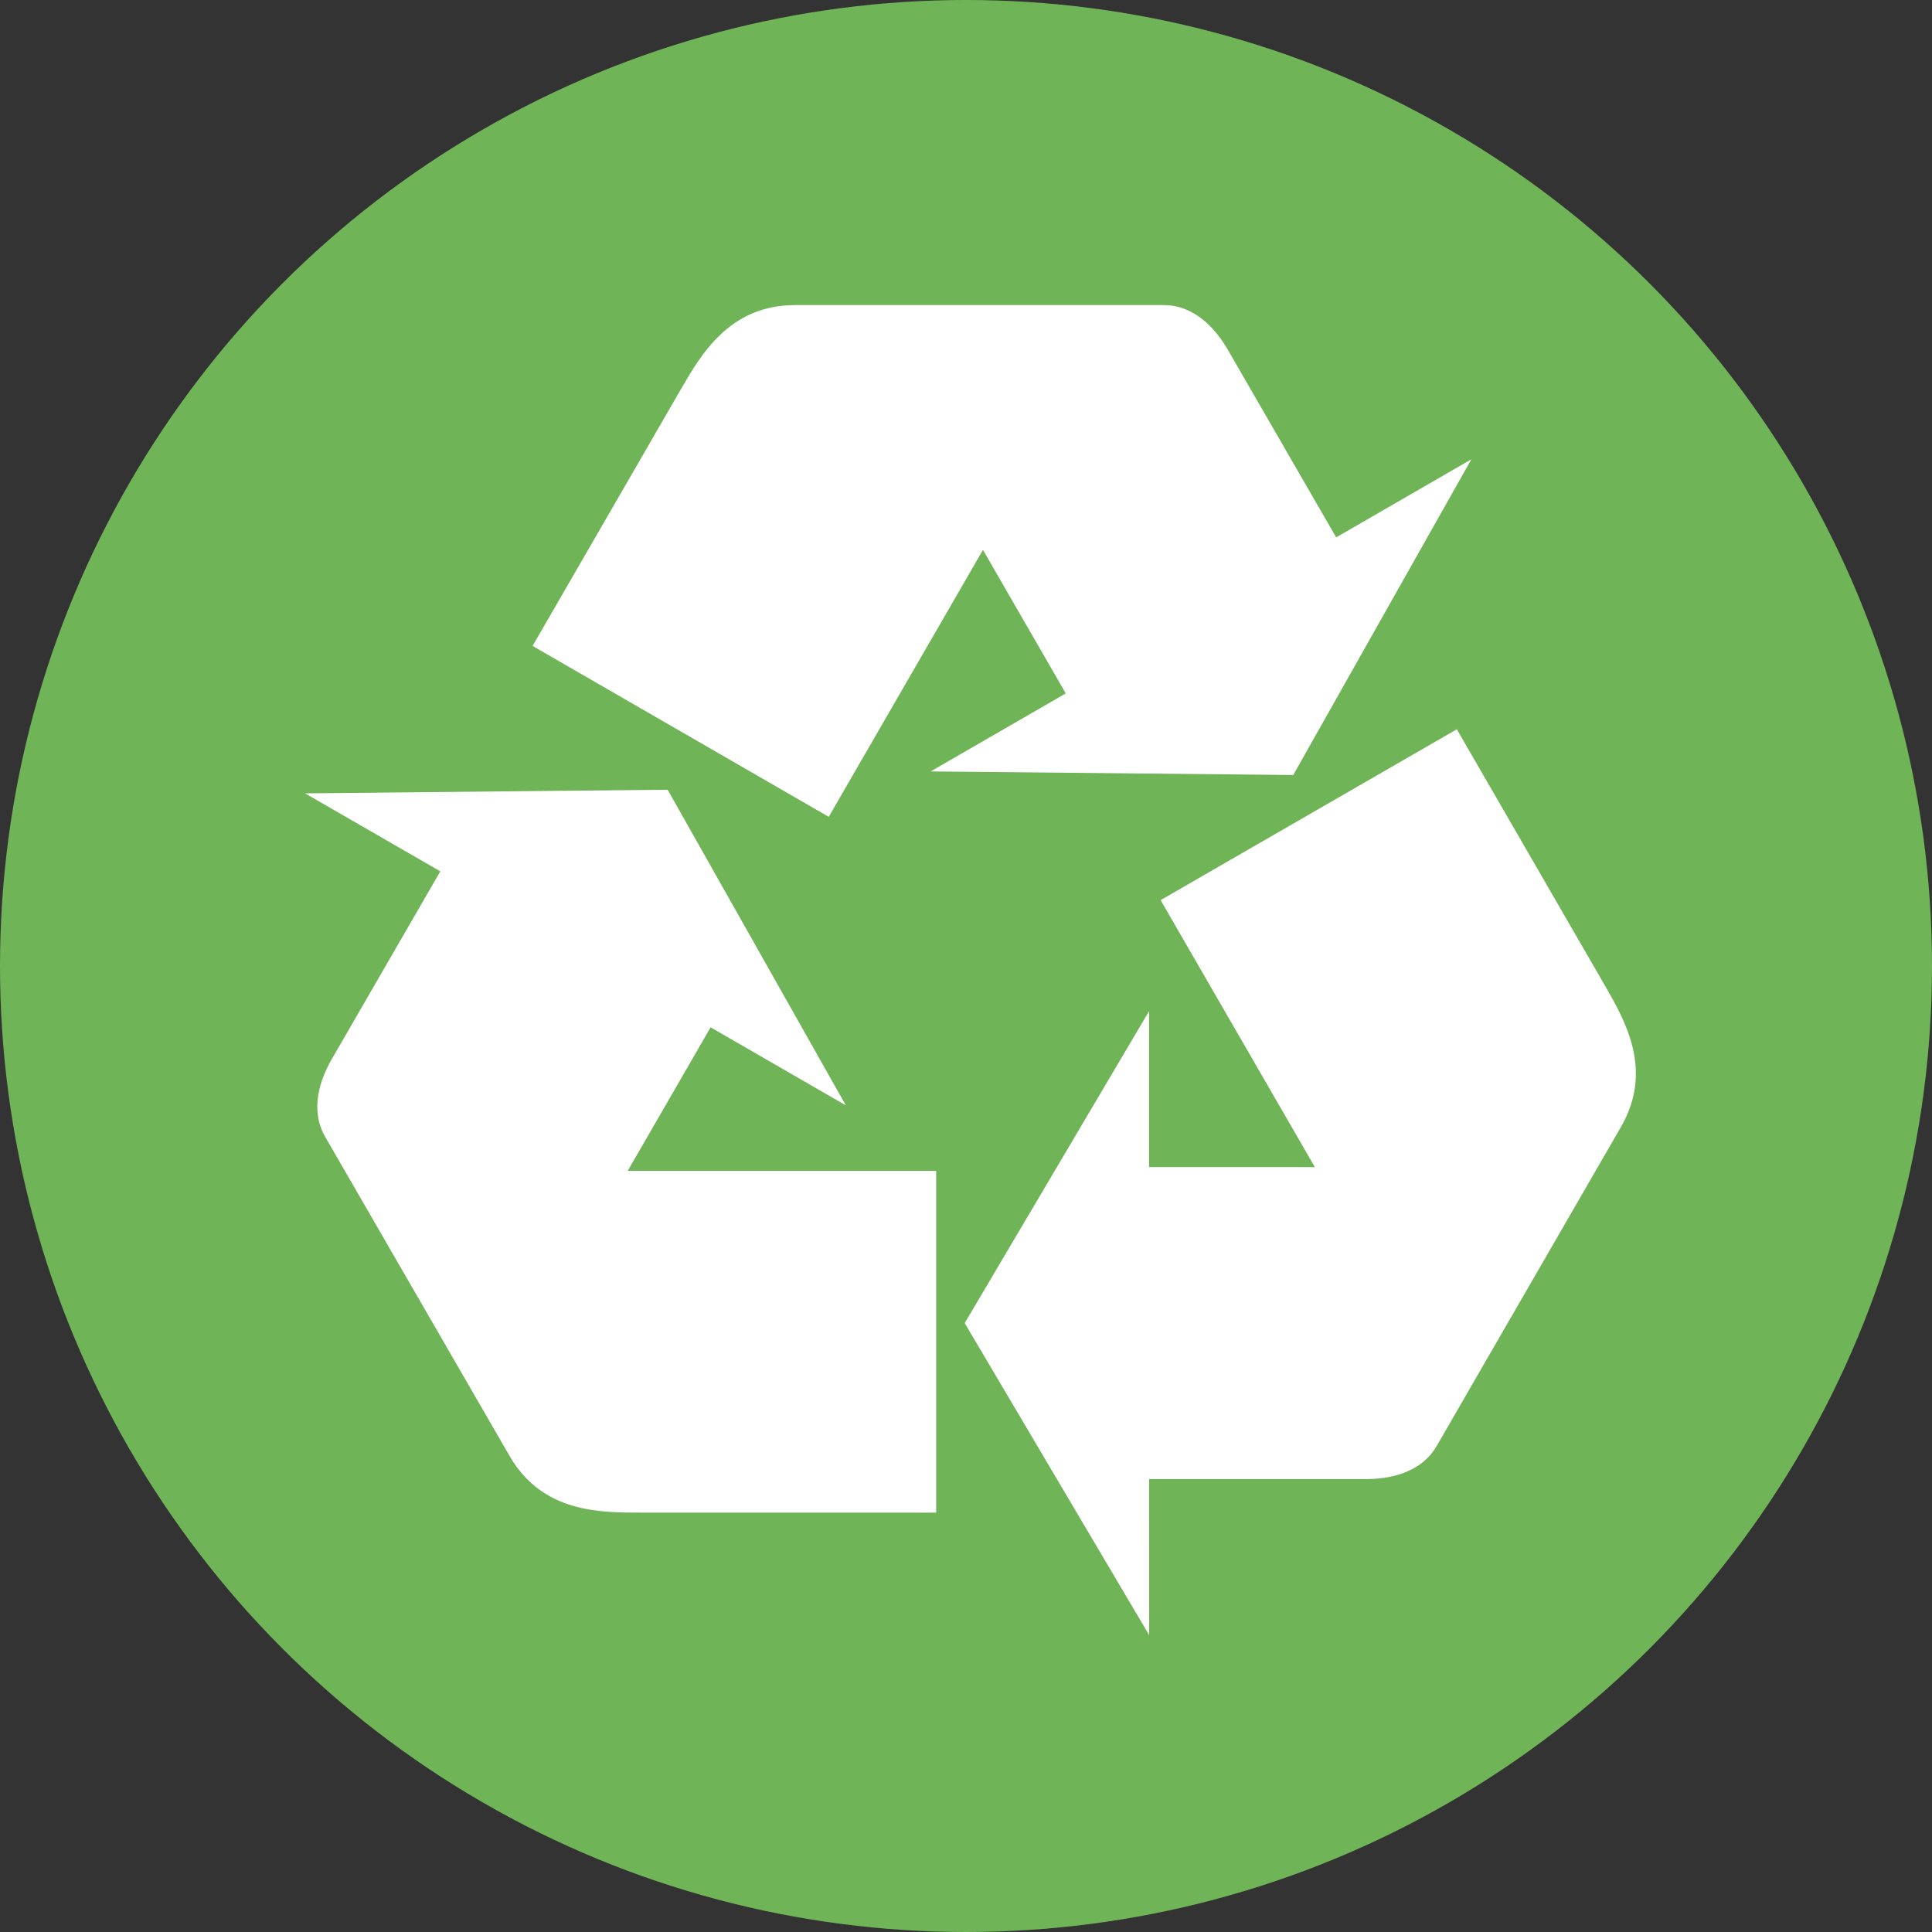 <svg width="42" height="42" viewBox="0 0 42 42" fill="none" xmlns="http://www.w3.org/2000/svg">
<rect x="0" y="0" width="42" height="42" fill="#333333" stroke="none"/>
<circle cx="21" cy="21" r="21" fill="#70B458"/>
<path d="M15.448 22.333L18.387 24.029L14.514 17.168L6.632 17.247L9.572 18.942L7.212 23.026C6.973 23.44 6.721 24.109 7.07 24.715L11.076 31.648C11.794 32.89 13.044 32.883 13.949 32.883H20.351V25.453H13.646L15.448 22.333ZM34.872 21.395L31.67 15.854L25.231 19.568L28.584 25.372L24.98 25.371V21.981L20.972 28.763L24.982 35.546L24.981 32.154H29.698C30.177 32.154 30.884 32.037 31.233 31.433L35.238 24.499C35.955 23.256 35.324 22.179 34.872 21.395ZM21.369 11.954L23.169 15.074L20.232 16.77L28.114 16.848L31.986 9.985L29.047 11.682L26.689 7.599C26.449 7.185 25.994 6.632 25.296 6.632H17.286C15.85 6.632 15.231 7.717 14.78 8.5L11.578 14.042L18.016 17.757L21.369 11.954Z" fill="white"/>
</svg>
